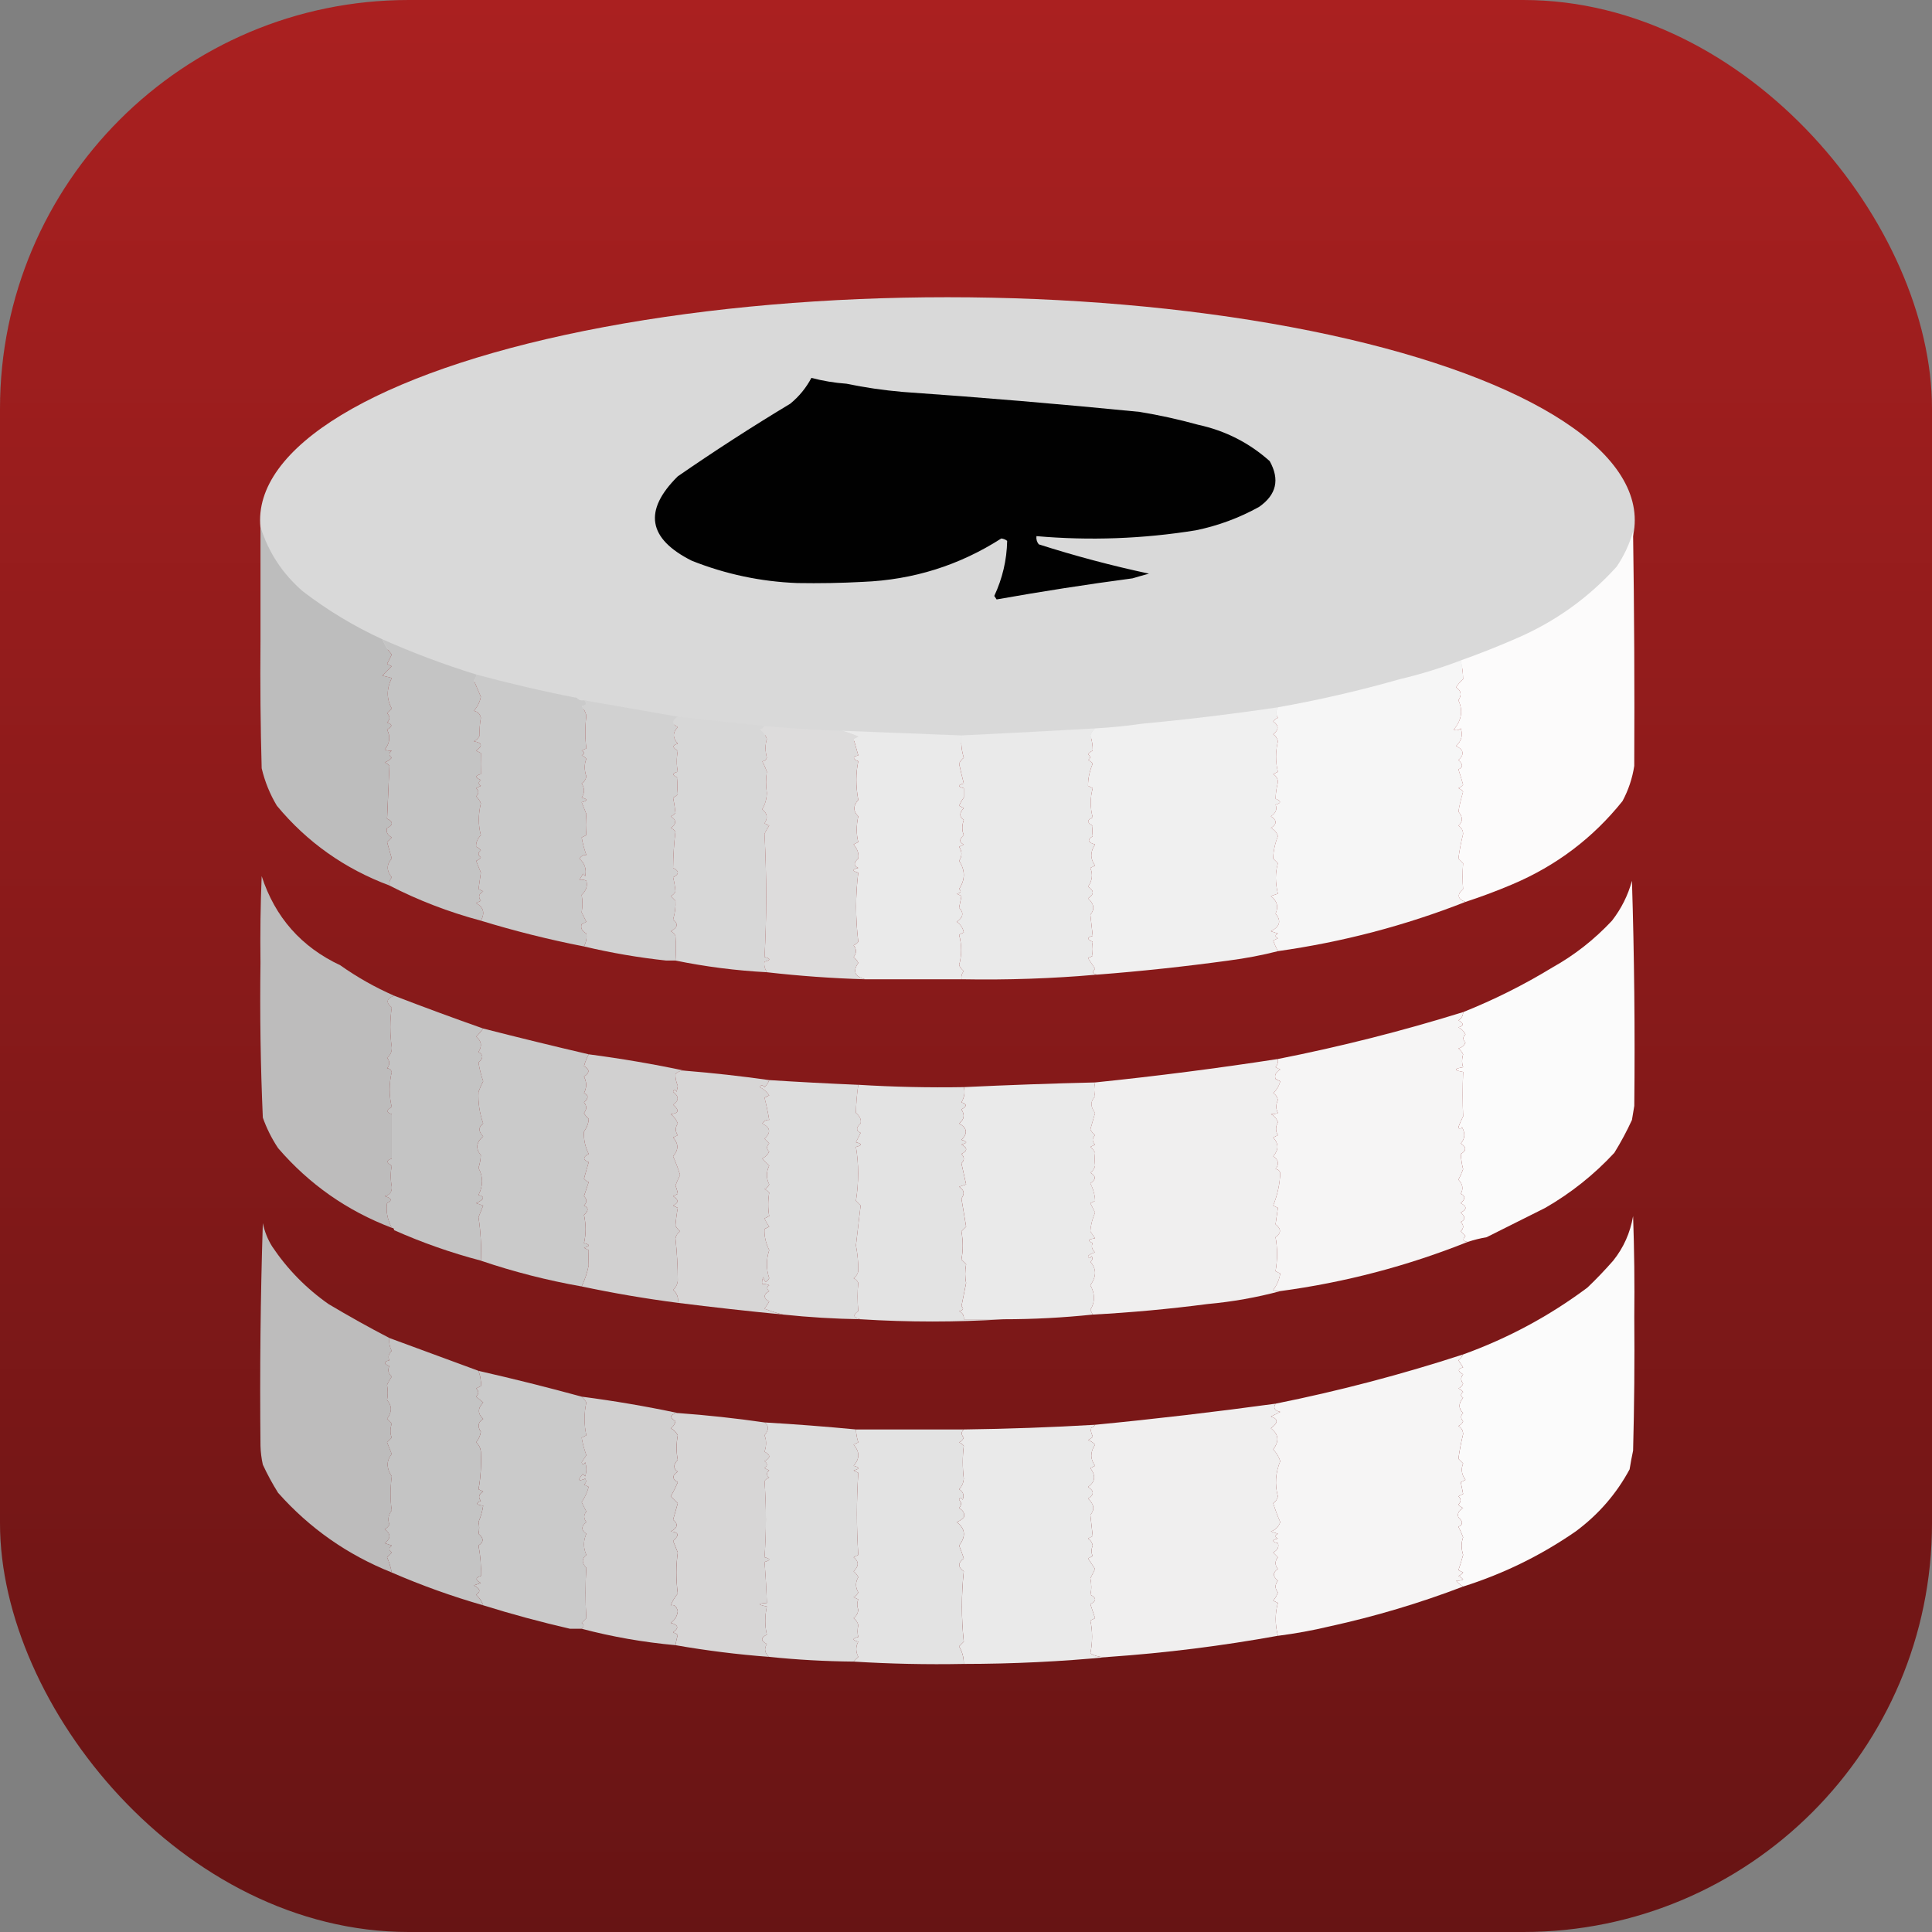 <svg width="52" height="52" viewBox="0 0 52 52" fill="none" xmlns="http://www.w3.org/2000/svg">
<rect x="0" y="0" width="52" height="52" fill="#808080" stroke="none"/>
<rect width="52" height="52" rx="11" fill="url(#paint0_linear_323_6382)"/>
<ellipse cx="25.5" cy="14" rx="18.5" ry="6" fill="#D9D9D9"/>
<path fill-rule="evenodd" clip-rule="evenodd" d="M22.785 10.328C23.277 10.431 23.782 10.504 24.3 10.549C26.427 10.697 28.551 10.876 30.672 11.086C31.196 11.172 31.721 11.287 32.25 11.433C32.981 11.592 33.622 11.918 34.174 12.411C34.45 12.906 34.356 13.316 33.89 13.642C33.356 13.939 32.788 14.149 32.187 14.273C30.764 14.503 29.334 14.555 27.896 14.43C27.886 14.514 27.907 14.587 27.959 14.651C28.934 14.963 29.923 15.226 30.925 15.44C30.769 15.482 30.622 15.524 30.483 15.566C29.259 15.728 28.039 15.918 26.824 16.134C26.802 16.103 26.782 16.071 26.761 16.04C26.982 15.566 27.098 15.072 27.108 14.557C27.062 14.521 27.009 14.5 26.95 14.493C25.821 15.217 24.58 15.606 23.227 15.661C22.639 15.693 22.05 15.703 21.46 15.693C20.478 15.655 19.532 15.455 18.621 15.093C17.438 14.5 17.311 13.743 18.242 12.821C19.23 12.138 20.24 11.486 21.271 10.865C21.508 10.67 21.697 10.439 21.839 10.171C22.144 10.252 22.459 10.304 22.785 10.328Z" fill="#010101"/>
<path fill-rule="evenodd" clip-rule="evenodd" d="M43.986 20.615C43.935 20.949 43.829 21.264 43.67 21.561C42.877 22.553 41.889 23.3 40.705 23.802C40.289 23.979 39.869 24.136 39.443 24.275C39.229 24.197 39.208 24.081 39.38 23.928C39.362 23.714 39.362 23.483 39.38 23.234C39.338 23.192 39.296 23.149 39.254 23.107C39.28 22.901 39.322 22.68 39.38 22.445C39.378 22.348 39.336 22.275 39.254 22.224C39.377 22.118 39.377 21.991 39.254 21.845C39.28 21.683 39.322 21.505 39.38 21.309C39.347 21.265 39.305 21.234 39.254 21.214C39.305 21.195 39.347 21.163 39.38 21.119C39.342 20.98 39.3 20.843 39.254 20.709C39.381 20.654 39.381 20.57 39.254 20.457C39.421 20.306 39.4 20.18 39.191 20.078C39.337 19.944 39.379 19.786 39.317 19.605C39.257 19.657 39.194 19.668 39.127 19.637C39.34 19.388 39.382 19.125 39.254 18.848C39.35 18.703 39.329 18.587 39.191 18.501C39.242 18.418 39.305 18.344 39.38 18.28C39.378 18.121 39.357 17.953 39.317 17.775C39.827 17.593 40.332 17.394 40.831 17.175C41.867 16.726 42.761 16.085 43.513 15.251C43.711 14.959 43.858 14.644 43.954 14.304C43.986 16.407 43.996 18.511 43.986 20.615Z" fill="#FCFBFB"/>
<path d="M25.94 20.394C25.88 20.201 25.859 20.001 25.877 19.794L22.659 19.668C22.806 19.708 22.954 19.76 23.101 19.826L22.975 19.889L23.101 20.331C22.944 20.37 22.944 20.423 23.101 20.489C23.032 20.811 23.032 21.159 23.101 21.53C22.96 21.686 22.96 21.833 23.101 21.972C23.046 22.219 23.046 22.45 23.101 22.666L22.975 22.729C23.081 22.852 23.123 22.978 23.101 23.108C22.974 23.221 22.974 23.305 23.101 23.36C22.933 23.402 22.933 23.444 23.101 23.486C23.024 24.089 23.024 24.709 23.101 25.348C23.068 25.392 23.026 25.423 22.975 25.442C23.059 25.548 23.059 25.653 22.975 25.758C23.029 25.802 23.071 25.854 23.101 25.916C22.944 26.142 23.008 26.289 23.29 26.358H25.877C25.866 26.274 25.887 26.201 25.94 26.137C25.886 26.093 25.844 26.041 25.814 25.979C25.889 25.708 25.889 25.434 25.814 25.159L25.94 25.095C25.915 24.973 25.852 24.879 25.751 24.811C25.927 24.69 25.948 24.564 25.814 24.433C25.837 24.328 25.858 24.223 25.877 24.117L25.751 24.054C25.865 24.034 25.886 23.992 25.814 23.928C25.982 23.675 25.982 23.423 25.814 23.171C25.898 23.044 25.898 22.918 25.814 22.792L25.94 22.729C25.813 22.674 25.813 22.59 25.94 22.477C25.888 22.357 25.888 22.22 25.94 22.066C25.816 21.985 25.816 21.88 25.94 21.751L25.814 21.688C25.848 21.609 25.89 21.535 25.94 21.467V21.214C25.772 21.172 25.772 21.13 25.94 21.088C25.895 20.912 25.853 20.733 25.814 20.552C25.844 20.49 25.886 20.437 25.94 20.394Z" fill="#EAEAEA"/>
<path fill-rule="evenodd" clip-rule="evenodd" d="M7.011 14.178C7.221 14.858 7.599 15.437 8.147 15.913C8.814 16.425 9.529 16.857 10.292 17.207C10.351 17.356 10.435 17.493 10.545 17.617C10.503 17.701 10.461 17.786 10.418 17.87C10.461 17.891 10.503 17.912 10.545 17.933C10.461 18.017 10.376 18.101 10.292 18.185C10.376 18.206 10.461 18.227 10.545 18.248C10.401 18.539 10.401 18.813 10.545 19.069C10.503 19.111 10.461 19.153 10.418 19.195C10.503 19.279 10.503 19.363 10.418 19.447C10.569 19.491 10.569 19.554 10.418 19.637C10.514 19.828 10.493 20.007 10.355 20.173C10.403 20.199 10.467 20.209 10.545 20.205C10.461 20.268 10.461 20.331 10.545 20.394C10.492 20.452 10.429 20.494 10.355 20.52C10.406 20.54 10.448 20.571 10.482 20.615C10.461 21.077 10.44 21.55 10.418 22.035C10.587 22.119 10.587 22.203 10.418 22.287C10.383 22.386 10.425 22.47 10.545 22.54C10.503 22.582 10.461 22.624 10.418 22.666C10.461 22.813 10.503 22.96 10.545 23.108C10.4 23.268 10.4 23.436 10.545 23.612C10.492 23.676 10.471 23.75 10.482 23.833C9.276 23.383 8.266 22.668 7.453 21.688C7.264 21.374 7.128 21.037 7.043 20.678C7.011 19.542 7.001 18.406 7.011 17.27C7.011 16.239 7.011 15.209 7.011 14.178Z" fill="#BDBDBD"/>
<path fill-rule="evenodd" clip-rule="evenodd" d="M10.293 17.207C11.115 17.573 11.956 17.888 12.816 18.154C12.822 18.217 12.801 18.269 12.753 18.312C12.816 18.459 12.88 18.606 12.943 18.753C12.914 18.899 12.851 19.026 12.753 19.132C12.859 19.154 12.922 19.217 12.943 19.321C12.914 19.474 12.903 19.632 12.911 19.795C12.88 19.868 12.827 19.921 12.753 19.952C12.979 19.99 13 20.074 12.816 20.205C12.858 20.226 12.9 20.247 12.943 20.268C12.939 20.48 12.939 20.669 12.943 20.836C12.785 20.875 12.785 20.928 12.943 20.994C12.871 21.052 12.871 21.105 12.943 21.151C12.9 21.172 12.858 21.194 12.816 21.215C12.893 21.285 12.893 21.358 12.816 21.435C12.874 21.488 12.916 21.551 12.943 21.625C12.87 21.925 12.87 22.209 12.943 22.477C12.847 22.582 12.805 22.688 12.816 22.792C12.867 22.812 12.909 22.843 12.943 22.887C12.858 22.95 12.858 23.013 12.943 23.076C12.909 23.12 12.867 23.151 12.816 23.171C12.858 23.276 12.9 23.381 12.943 23.486C12.921 23.634 12.9 23.781 12.88 23.928C12.921 23.949 12.964 23.97 13.006 23.991C12.886 24.059 12.865 24.143 12.943 24.244C12.9 24.265 12.858 24.286 12.816 24.307C13.015 24.417 13.057 24.575 12.943 24.78C12.084 24.55 11.263 24.235 10.482 23.834C10.471 23.75 10.492 23.676 10.545 23.613C10.4 23.436 10.4 23.268 10.545 23.108C10.503 22.96 10.461 22.813 10.419 22.666C10.461 22.624 10.503 22.582 10.545 22.54C10.425 22.47 10.383 22.386 10.419 22.287C10.587 22.203 10.587 22.119 10.419 22.035C10.44 21.55 10.461 21.077 10.482 20.615C10.449 20.571 10.407 20.54 10.356 20.52C10.43 20.494 10.493 20.452 10.545 20.394C10.461 20.331 10.461 20.268 10.545 20.205C10.467 20.21 10.404 20.199 10.356 20.173C10.493 20.007 10.514 19.828 10.419 19.637C10.569 19.554 10.569 19.491 10.419 19.448C10.503 19.363 10.503 19.279 10.419 19.195C10.461 19.153 10.503 19.111 10.545 19.069C10.401 18.813 10.401 18.539 10.545 18.248C10.461 18.227 10.377 18.206 10.293 18.185C10.377 18.101 10.461 18.017 10.545 17.933C10.503 17.912 10.461 17.891 10.419 17.87C10.461 17.786 10.503 17.702 10.545 17.617C10.436 17.493 10.351 17.356 10.293 17.207Z" fill="#C4C4C4"/>
<path fill-rule="evenodd" clip-rule="evenodd" d="M39.317 17.775C39.358 17.953 39.379 18.121 39.38 18.28C39.305 18.344 39.242 18.418 39.191 18.501C39.329 18.587 39.35 18.703 39.254 18.848C39.382 19.125 39.34 19.388 39.128 19.637C39.194 19.668 39.257 19.657 39.317 19.605C39.379 19.786 39.337 19.944 39.191 20.078C39.401 20.18 39.422 20.306 39.254 20.457C39.381 20.57 39.381 20.654 39.254 20.709C39.3 20.843 39.342 20.98 39.38 21.12C39.347 21.163 39.305 21.195 39.254 21.214C39.305 21.234 39.347 21.265 39.38 21.309C39.323 21.505 39.281 21.683 39.254 21.845C39.377 21.991 39.377 22.118 39.254 22.224C39.336 22.275 39.378 22.348 39.38 22.445C39.322 22.68 39.28 22.901 39.254 23.107C39.296 23.149 39.338 23.192 39.38 23.234C39.362 23.483 39.362 23.714 39.38 23.928C39.208 24.081 39.229 24.197 39.443 24.275C37.818 24.913 36.135 25.355 34.395 25.6C34.349 25.513 34.307 25.419 34.269 25.316C34.311 25.295 34.353 25.274 34.395 25.253C34.311 25.211 34.311 25.169 34.395 25.127C34.332 25.106 34.269 25.085 34.206 25.064C34.451 24.942 34.493 24.784 34.332 24.59C34.417 24.405 34.375 24.247 34.206 24.117C34.269 24.096 34.332 24.075 34.395 24.054C34.322 23.758 34.322 23.485 34.395 23.234C34.353 23.192 34.311 23.149 34.269 23.107C34.271 22.915 34.313 22.715 34.395 22.508C34.366 22.405 34.303 22.331 34.206 22.287C34.374 22.182 34.374 22.077 34.206 21.971C34.339 21.887 34.381 21.782 34.332 21.656C34.489 21.616 34.489 21.564 34.332 21.498C34.336 21.353 34.357 21.206 34.395 21.056C34.394 20.96 34.351 20.886 34.269 20.836C34.311 20.815 34.353 20.794 34.395 20.773C34.328 20.507 34.328 20.233 34.395 19.952C34.379 19.872 34.337 19.809 34.269 19.763C34.425 19.641 34.425 19.526 34.269 19.416C34.302 19.372 34.344 19.34 34.395 19.321C34.338 19.232 34.338 19.137 34.395 19.037C35.501 18.841 36.594 18.589 37.676 18.28C38.234 18.148 38.781 17.98 39.317 17.775Z" fill="#F6F6F6"/>
<path fill-rule="evenodd" clip-rule="evenodd" d="M12.816 18.154C13.713 18.396 14.617 18.607 15.53 18.785C15.574 18.842 15.637 18.863 15.719 18.848C15.811 18.932 15.79 18.984 15.656 19.006C15.715 19.081 15.757 19.165 15.782 19.258C15.745 19.569 15.745 19.863 15.782 20.142C15.74 20.163 15.698 20.184 15.656 20.205C15.74 20.247 15.74 20.289 15.656 20.331C15.707 20.35 15.749 20.382 15.782 20.426C15.724 20.567 15.724 20.725 15.782 20.899C15.766 20.983 15.724 21.046 15.656 21.088C15.74 21.215 15.74 21.341 15.656 21.467C15.824 21.509 15.824 21.551 15.656 21.593C15.698 21.698 15.74 21.803 15.782 21.909C15.764 22.104 15.764 22.294 15.782 22.477C15.74 22.498 15.698 22.519 15.656 22.54C15.678 22.682 15.721 22.839 15.782 23.013C15.717 23 15.654 23.032 15.593 23.108C15.739 23.237 15.792 23.394 15.751 23.581C15.729 23.56 15.708 23.539 15.687 23.518C15.664 23.576 15.632 23.628 15.593 23.676C15.671 23.671 15.734 23.681 15.782 23.707C15.82 23.845 15.778 23.971 15.656 24.086C15.681 24.237 15.681 24.395 15.656 24.559C15.698 24.643 15.74 24.727 15.782 24.812C15.74 24.833 15.698 24.854 15.656 24.875C15.62 24.974 15.663 25.058 15.782 25.127C15.801 25.235 15.78 25.351 15.719 25.474C14.781 25.291 13.856 25.059 12.943 24.78C13.058 24.575 13.015 24.417 12.816 24.307C12.859 24.286 12.901 24.265 12.943 24.244C12.865 24.143 12.886 24.059 13.006 23.991C12.964 23.97 12.922 23.949 12.88 23.928C12.901 23.781 12.922 23.634 12.943 23.486C12.901 23.381 12.859 23.276 12.816 23.171C12.867 23.151 12.91 23.12 12.943 23.076C12.859 23.013 12.859 22.95 12.943 22.887C12.91 22.843 12.867 22.812 12.816 22.792C12.805 22.687 12.848 22.582 12.943 22.477C12.87 22.209 12.87 21.925 12.943 21.625C12.916 21.551 12.874 21.488 12.816 21.435C12.893 21.358 12.893 21.285 12.816 21.215C12.859 21.194 12.901 21.172 12.943 21.151C12.871 21.105 12.871 21.052 12.943 20.994C12.786 20.928 12.786 20.875 12.943 20.836C12.939 20.669 12.939 20.48 12.943 20.268C12.901 20.247 12.859 20.226 12.816 20.205C13.001 20.074 12.979 19.99 12.753 19.952C12.827 19.921 12.88 19.868 12.911 19.795C12.903 19.632 12.914 19.474 12.943 19.321C12.922 19.217 12.859 19.154 12.753 19.132C12.851 19.025 12.914 18.899 12.943 18.753C12.88 18.606 12.816 18.459 12.753 18.312C12.801 18.269 12.822 18.217 12.816 18.154Z" fill="#CACACA"/>
<path fill-rule="evenodd" clip-rule="evenodd" d="M15.719 18.848C16.561 18.995 17.402 19.142 18.243 19.29C18.086 19.387 18.086 19.481 18.243 19.574C18.102 19.712 18.102 19.86 18.243 20.015C18.092 20.059 18.092 20.122 18.243 20.205C18.207 20.401 18.207 20.59 18.243 20.773C18.086 20.812 18.086 20.865 18.243 20.93C18.227 21.072 18.227 21.219 18.243 21.372C18.21 21.416 18.168 21.447 18.117 21.467C18.144 21.603 18.165 21.74 18.18 21.877C18.147 21.921 18.105 21.952 18.054 21.972C18.212 22.069 18.212 22.175 18.054 22.287C18.105 22.307 18.147 22.338 18.18 22.382C18.141 22.709 18.12 23.035 18.117 23.36C18.285 23.444 18.285 23.528 18.117 23.613C18.149 23.741 18.17 23.868 18.18 23.991C18.154 24.051 18.112 24.093 18.054 24.117C18.096 24.159 18.138 24.201 18.18 24.244C18.19 24.405 18.169 24.574 18.117 24.748C18.262 24.864 18.241 24.969 18.054 25.064C18.112 25.088 18.154 25.131 18.18 25.19C18.195 25.41 18.195 25.631 18.18 25.853C18.096 25.853 18.012 25.853 17.927 25.853C17.181 25.773 16.445 25.646 15.719 25.474C15.78 25.351 15.801 25.235 15.782 25.127C15.663 25.058 15.62 24.973 15.656 24.875C15.698 24.854 15.74 24.832 15.782 24.811C15.74 24.727 15.698 24.643 15.656 24.559C15.681 24.395 15.681 24.237 15.656 24.086C15.778 23.971 15.82 23.845 15.782 23.707C15.734 23.681 15.671 23.671 15.593 23.676C15.632 23.628 15.664 23.576 15.687 23.518C15.708 23.539 15.729 23.56 15.751 23.581C15.792 23.394 15.739 23.236 15.593 23.108C15.654 23.032 15.717 23 15.782 23.013C15.72 22.839 15.678 22.681 15.656 22.54C15.698 22.519 15.74 22.498 15.782 22.477C15.764 22.294 15.764 22.104 15.782 21.909C15.74 21.803 15.698 21.698 15.656 21.593C15.824 21.551 15.824 21.509 15.656 21.467C15.74 21.341 15.74 21.214 15.656 21.088C15.724 21.046 15.766 20.983 15.782 20.899C15.724 20.725 15.724 20.567 15.782 20.426C15.749 20.382 15.707 20.35 15.656 20.331C15.74 20.289 15.74 20.247 15.656 20.205C15.698 20.184 15.74 20.163 15.782 20.142C15.745 19.863 15.745 19.568 15.782 19.258C15.757 19.165 15.715 19.081 15.656 19.006C15.79 18.984 15.811 18.931 15.719 18.848Z" fill="#D1D1D1"/>
<path fill-rule="evenodd" clip-rule="evenodd" d="M34.396 19.037C34.338 19.137 34.338 19.232 34.396 19.321C34.345 19.341 34.303 19.372 34.269 19.416C34.425 19.526 34.425 19.642 34.269 19.763C34.337 19.81 34.379 19.873 34.396 19.952C34.329 20.233 34.329 20.507 34.396 20.773C34.353 20.794 34.312 20.815 34.269 20.836C34.352 20.887 34.394 20.96 34.396 21.057C34.357 21.206 34.336 21.353 34.333 21.498C34.49 21.564 34.49 21.617 34.333 21.656C34.381 21.782 34.339 21.888 34.206 21.972C34.375 22.077 34.375 22.182 34.206 22.287C34.303 22.331 34.366 22.405 34.396 22.508C34.313 22.715 34.271 22.915 34.269 23.108C34.312 23.15 34.353 23.192 34.396 23.234C34.322 23.485 34.322 23.758 34.396 24.054C34.333 24.075 34.269 24.096 34.206 24.117C34.375 24.248 34.417 24.406 34.333 24.591C34.493 24.784 34.451 24.942 34.206 25.064C34.269 25.085 34.333 25.106 34.396 25.127C34.312 25.169 34.312 25.211 34.396 25.253C34.353 25.274 34.312 25.296 34.269 25.317C34.307 25.419 34.349 25.514 34.396 25.601C33.967 25.71 33.525 25.794 33.071 25.853C31.896 26.014 30.718 26.141 29.537 26.232C29.408 26.218 29.387 26.166 29.474 26.074C29.406 25.973 29.343 25.878 29.285 25.79C29.327 25.769 29.369 25.748 29.411 25.727C29.386 25.609 29.386 25.483 29.411 25.348C29.254 25.282 29.254 25.23 29.411 25.19C29.39 25.001 29.369 24.812 29.348 24.622C29.47 24.475 29.449 24.328 29.285 24.181C29.453 24.075 29.453 23.97 29.285 23.865C29.399 23.704 29.42 23.535 29.348 23.36C29.39 23.339 29.432 23.318 29.474 23.297C29.341 23.115 29.341 22.926 29.474 22.729C29.278 22.675 29.257 22.602 29.411 22.508C29.399 22.409 29.399 22.314 29.411 22.224C29.251 22.141 29.251 22.068 29.411 22.003C29.34 21.736 29.34 21.473 29.411 21.215C29.369 21.194 29.327 21.172 29.285 21.151C29.283 20.961 29.325 20.761 29.411 20.552C29.378 20.508 29.336 20.477 29.285 20.457C29.357 20.41 29.357 20.358 29.285 20.299C29.318 20.256 29.36 20.224 29.411 20.205C29.414 20.072 29.393 19.936 29.348 19.795C29.376 19.716 29.418 19.653 29.474 19.605C29.898 19.582 30.318 19.54 30.736 19.479C31.96 19.365 33.18 19.218 34.396 19.037Z" fill="#F0F0F0"/>
<path fill-rule="evenodd" clip-rule="evenodd" d="M18.243 19.29C19.021 19.374 19.799 19.458 20.578 19.542C20.551 19.588 20.509 19.619 20.451 19.637C20.542 19.699 20.605 19.784 20.641 19.889C20.593 20.044 20.593 20.212 20.641 20.394C20.616 20.458 20.574 20.489 20.515 20.489C20.565 20.58 20.607 20.674 20.641 20.773C20.61 20.952 20.61 21.141 20.641 21.341C20.636 21.506 20.593 21.654 20.515 21.782C20.653 21.888 20.674 22.014 20.578 22.161C20.62 22.182 20.662 22.203 20.704 22.224C20.654 22.293 20.612 22.366 20.578 22.445C20.637 23.596 20.637 24.701 20.578 25.758C20.746 25.8 20.746 25.842 20.578 25.884C20.56 25.972 20.581 26.067 20.641 26.168C19.804 26.123 18.984 26.018 18.18 25.853C18.195 25.631 18.195 25.41 18.18 25.19C18.154 25.131 18.112 25.089 18.054 25.064C18.241 24.969 18.262 24.864 18.117 24.748C18.169 24.574 18.19 24.405 18.18 24.244C18.138 24.202 18.096 24.16 18.054 24.117C18.112 24.093 18.154 24.051 18.18 23.991C18.17 23.868 18.149 23.742 18.117 23.613C18.285 23.529 18.285 23.444 18.117 23.36C18.12 23.035 18.141 22.709 18.18 22.382C18.147 22.338 18.105 22.307 18.054 22.287C18.212 22.175 18.212 22.07 18.054 21.972C18.105 21.952 18.147 21.921 18.18 21.877C18.166 21.74 18.145 21.603 18.117 21.467C18.168 21.448 18.21 21.416 18.243 21.372C18.227 21.22 18.227 21.072 18.243 20.931C18.086 20.865 18.086 20.812 18.243 20.773C18.207 20.59 18.207 20.401 18.243 20.205C18.092 20.122 18.092 20.059 18.243 20.015C18.102 19.86 18.102 19.712 18.243 19.574C18.086 19.482 18.086 19.387 18.243 19.29Z" fill="#D7D7D7"/>
<path fill-rule="evenodd" clip-rule="evenodd" d="M20.577 19.542C21.27 19.604 21.964 19.646 22.66 19.668C22.807 19.708 22.954 19.76 23.101 19.826C23.059 19.847 23.017 19.868 22.975 19.889C23.017 20.037 23.059 20.184 23.101 20.331C22.944 20.371 22.944 20.423 23.101 20.489C23.032 20.812 23.032 21.159 23.101 21.53C22.96 21.686 22.96 21.833 23.101 21.972C23.046 22.219 23.046 22.451 23.101 22.666C23.059 22.687 23.017 22.708 22.975 22.729C23.081 22.852 23.123 22.978 23.101 23.108C22.974 23.221 22.974 23.305 23.101 23.36C22.933 23.402 22.933 23.444 23.101 23.486C23.024 24.089 23.024 24.709 23.101 25.348C23.068 25.392 23.026 25.423 22.975 25.443C23.059 25.548 23.059 25.653 22.975 25.758C23.029 25.802 23.071 25.854 23.101 25.916C22.945 26.142 23.008 26.289 23.291 26.358C22.395 26.331 21.512 26.268 20.64 26.168C20.58 26.067 20.559 25.972 20.577 25.884C20.746 25.842 20.746 25.8 20.577 25.758C20.637 24.701 20.637 23.596 20.577 22.445C20.611 22.366 20.654 22.293 20.704 22.224C20.662 22.203 20.619 22.182 20.577 22.161C20.674 22.014 20.653 21.888 20.514 21.782C20.593 21.654 20.635 21.506 20.64 21.341C20.61 21.141 20.61 20.952 20.64 20.773C20.607 20.674 20.565 20.58 20.514 20.489C20.574 20.489 20.616 20.458 20.64 20.394C20.593 20.212 20.593 20.044 20.64 19.889C20.605 19.784 20.542 19.699 20.451 19.637C20.509 19.619 20.551 19.588 20.577 19.542Z" fill="#DDDCDC"/>
<path fill-rule="evenodd" clip-rule="evenodd" d="M29.474 19.605C29.418 19.653 29.376 19.716 29.348 19.794C29.393 19.935 29.414 20.072 29.411 20.204C29.36 20.224 29.318 20.256 29.285 20.299C29.357 20.358 29.357 20.41 29.285 20.457C29.336 20.476 29.378 20.508 29.411 20.552C29.325 20.761 29.283 20.96 29.285 21.151C29.327 21.172 29.369 21.193 29.411 21.214C29.341 21.473 29.341 21.736 29.411 22.003C29.252 22.067 29.252 22.141 29.411 22.224C29.399 22.314 29.399 22.409 29.411 22.508C29.257 22.602 29.278 22.675 29.474 22.729C29.341 22.925 29.341 23.115 29.474 23.297C29.432 23.318 29.39 23.339 29.348 23.36C29.42 23.535 29.399 23.703 29.285 23.865C29.453 23.97 29.453 24.075 29.285 24.18C29.449 24.328 29.47 24.475 29.348 24.622C29.369 24.811 29.39 25.001 29.411 25.19C29.254 25.229 29.254 25.282 29.411 25.348C29.387 25.483 29.387 25.609 29.411 25.726C29.369 25.747 29.327 25.768 29.285 25.789C29.343 25.878 29.407 25.973 29.474 26.073C29.387 26.166 29.408 26.218 29.537 26.231C28.33 26.338 27.11 26.38 25.878 26.357C25.867 26.274 25.888 26.2 25.941 26.137C25.887 26.093 25.845 26.041 25.815 25.979C25.889 25.707 25.889 25.434 25.815 25.158C25.857 25.137 25.899 25.116 25.941 25.095C25.916 24.973 25.852 24.879 25.752 24.811C25.927 24.69 25.948 24.564 25.815 24.433C25.837 24.328 25.858 24.223 25.878 24.117C25.836 24.096 25.794 24.075 25.752 24.054C25.865 24.034 25.886 23.992 25.815 23.928C25.983 23.675 25.983 23.423 25.815 23.171C25.899 23.044 25.899 22.918 25.815 22.792C25.857 22.771 25.899 22.75 25.941 22.729C25.814 22.674 25.814 22.589 25.941 22.476C25.889 22.357 25.889 22.22 25.941 22.066C25.816 21.985 25.816 21.88 25.941 21.751C25.899 21.73 25.857 21.709 25.815 21.688C25.849 21.609 25.891 21.535 25.941 21.467C25.941 21.383 25.941 21.298 25.941 21.214C25.773 21.172 25.773 21.13 25.941 21.088C25.896 20.912 25.854 20.733 25.815 20.552C25.845 20.49 25.887 20.437 25.941 20.394C25.881 20.201 25.86 20.001 25.878 19.794C27.077 19.737 28.276 19.674 29.474 19.605Z" fill="#EAEAEA"/>
<path fill-rule="evenodd" clip-rule="evenodd" d="M43.924 23.707C43.987 25.716 44.008 27.735 43.987 29.765C43.966 29.892 43.945 30.018 43.924 30.144C43.788 30.441 43.63 30.736 43.45 31.028C42.903 31.618 42.282 32.112 41.589 32.511C41.057 32.776 40.532 33.039 40.012 33.3C39.84 33.329 39.672 33.371 39.507 33.426C39.378 33.413 39.356 33.36 39.444 33.268C39.402 33.226 39.36 33.184 39.318 33.142C39.402 33.058 39.402 32.973 39.318 32.889C39.445 32.834 39.445 32.75 39.318 32.637C39.486 32.553 39.486 32.469 39.318 32.385C39.445 32.271 39.445 32.187 39.318 32.132C39.392 31.996 39.371 31.87 39.255 31.753C39.303 31.663 39.344 31.568 39.381 31.469C39.347 31.338 39.326 31.201 39.318 31.059C39.474 30.971 39.474 30.876 39.318 30.775C39.432 30.651 39.443 30.503 39.349 30.334C39.308 30.409 39.276 30.409 39.255 30.334C39.291 30.235 39.333 30.14 39.381 30.049C39.365 29.675 39.365 29.275 39.381 28.851C39.128 28.808 39.128 28.766 39.381 28.724C39.344 28.622 39.344 28.506 39.381 28.377C39.351 28.316 39.309 28.263 39.255 28.219C39.343 28.196 39.407 28.144 39.444 28.062C39.367 27.985 39.367 27.911 39.444 27.841C39.402 27.757 39.339 27.694 39.255 27.651C39.405 27.608 39.405 27.545 39.255 27.462C39.338 27.411 39.38 27.337 39.381 27.241C40.213 26.909 41.012 26.509 41.778 26.042C42.376 25.709 42.912 25.288 43.387 24.78C43.638 24.456 43.817 24.099 43.924 23.707Z" fill="#FBFBFB"/>
<path fill-rule="evenodd" clip-rule="evenodd" d="M9.156 25.979C9.612 26.301 10.095 26.575 10.608 26.799C10.401 26.877 10.38 26.982 10.545 27.115C10.493 27.461 10.493 27.819 10.545 28.188C10.552 28.306 10.509 28.401 10.418 28.472C10.497 28.564 10.497 28.658 10.418 28.756C10.478 28.755 10.52 28.786 10.545 28.85C10.469 29.172 10.469 29.488 10.545 29.797C10.394 29.879 10.394 29.942 10.545 29.986C10.544 30.366 10.544 30.765 10.545 31.185C10.394 31.229 10.394 31.292 10.545 31.375C10.509 31.554 10.509 31.743 10.545 31.942C10.554 32.081 10.491 32.165 10.355 32.195C10.542 32.248 10.563 32.311 10.418 32.384C10.385 32.598 10.427 32.819 10.545 33.047C9.341 32.589 8.32 31.873 7.484 30.901C7.311 30.64 7.175 30.366 7.074 30.081C7.013 28.695 6.992 27.306 7.011 25.916C7.001 25.137 7.011 24.359 7.043 23.581C7.403 24.688 8.108 25.487 9.156 25.979Z" fill="#BDBCBC"/>
<path fill-rule="evenodd" clip-rule="evenodd" d="M10.607 26.799C11.408 27.108 12.207 27.402 13.005 27.683C12.95 27.758 12.887 27.831 12.816 27.903C12.961 28.017 12.982 28.153 12.879 28.314C13.014 28.388 13.014 28.483 12.879 28.598C12.902 28.751 12.944 28.92 13.005 29.102C12.957 29.193 12.915 29.288 12.879 29.387C12.864 29.668 12.906 29.952 13.005 30.238C12.873 30.338 12.873 30.453 13.005 30.585C12.817 30.745 12.796 30.914 12.942 31.09C12.938 31.203 12.916 31.318 12.879 31.437C13.007 31.669 13.007 31.911 12.879 32.163C13.058 32.207 13.037 32.281 12.816 32.384C12.879 32.405 12.942 32.426 13.005 32.447C12.963 32.552 12.921 32.657 12.879 32.763C12.938 33.142 12.959 33.531 12.942 33.93C12.14 33.719 11.362 33.446 10.607 33.11C10.607 33.068 10.586 33.047 10.544 33.047C10.427 32.819 10.385 32.598 10.418 32.384C10.563 32.311 10.542 32.248 10.355 32.195C10.49 32.164 10.553 32.08 10.544 31.942C10.509 31.743 10.509 31.554 10.544 31.374C10.393 31.292 10.393 31.229 10.544 31.185C10.544 30.765 10.544 30.365 10.544 29.986C10.393 29.942 10.393 29.879 10.544 29.797C10.469 29.488 10.469 29.172 10.544 28.85C10.52 28.786 10.477 28.755 10.418 28.755C10.497 28.658 10.497 28.563 10.418 28.471C10.509 28.4 10.551 28.306 10.544 28.187C10.493 27.818 10.493 27.461 10.544 27.115C10.379 26.982 10.4 26.877 10.607 26.799Z" fill="#C4C4C4"/>
<path fill-rule="evenodd" clip-rule="evenodd" d="M39.38 27.241C39.379 27.337 39.337 27.41 39.254 27.462C39.405 27.544 39.405 27.607 39.254 27.651C39.338 27.693 39.401 27.756 39.443 27.84C39.367 27.91 39.367 27.984 39.443 28.061C39.406 28.143 39.343 28.196 39.254 28.219C39.308 28.262 39.35 28.315 39.38 28.377C39.343 28.506 39.343 28.622 39.38 28.724C39.128 28.766 39.128 28.808 39.38 28.85C39.365 29.275 39.365 29.674 39.38 30.049C39.332 30.14 39.29 30.235 39.254 30.333C39.276 30.408 39.307 30.408 39.349 30.333C39.442 30.503 39.432 30.65 39.317 30.775C39.473 30.875 39.473 30.97 39.317 31.059C39.325 31.201 39.346 31.338 39.38 31.469C39.344 31.567 39.302 31.662 39.254 31.753C39.371 31.869 39.392 31.995 39.317 32.132C39.444 32.187 39.444 32.271 39.317 32.384C39.485 32.468 39.485 32.552 39.317 32.636C39.444 32.749 39.444 32.834 39.317 32.889C39.401 32.973 39.401 33.057 39.317 33.141C39.359 33.183 39.401 33.225 39.443 33.267C39.356 33.36 39.377 33.412 39.506 33.425C37.883 34.074 36.201 34.516 34.458 34.75C34.392 34.76 34.329 34.749 34.269 34.719C34.368 34.59 34.431 34.443 34.458 34.277C34.416 34.256 34.374 34.235 34.332 34.214C34.386 33.903 34.386 33.598 34.332 33.299C34.488 33.189 34.488 33.073 34.332 32.952C34.353 32.805 34.374 32.657 34.395 32.51C34.353 32.489 34.311 32.468 34.269 32.447C34.386 32.154 34.449 31.859 34.458 31.564C34.434 31.5 34.392 31.468 34.332 31.469C34.434 31.328 34.413 31.212 34.269 31.122C34.42 30.949 34.42 30.781 34.269 30.617C34.311 30.596 34.353 30.575 34.395 30.554C34.329 30.443 34.329 30.327 34.395 30.207C34.363 30.107 34.3 30.033 34.206 29.986C34.284 29.991 34.347 29.98 34.395 29.954C34.338 29.843 34.338 29.728 34.395 29.607C34.379 29.523 34.337 29.46 34.269 29.418C34.364 29.334 34.427 29.228 34.458 29.102C34.416 29.081 34.374 29.06 34.332 29.039C34.297 28.94 34.339 28.856 34.458 28.787C34.416 28.766 34.374 28.745 34.332 28.724C34.385 28.66 34.406 28.586 34.395 28.503C36.078 28.171 37.74 27.751 39.38 27.241Z" fill="#F6F5F5"/>
<path fill-rule="evenodd" clip-rule="evenodd" d="M13.005 27.683C13.956 27.926 14.903 28.158 15.845 28.377C15.794 28.472 15.752 28.577 15.718 28.693C15.875 28.781 15.875 28.875 15.718 28.977C15.795 29.127 15.795 29.274 15.718 29.419C15.845 29.474 15.845 29.558 15.718 29.671C15.797 29.763 15.797 29.858 15.718 29.955C15.748 30.017 15.79 30.069 15.845 30.113C15.843 30.221 15.801 30.337 15.718 30.46C15.706 30.661 15.748 30.861 15.845 31.059C15.685 31.142 15.685 31.216 15.845 31.28C15.803 31.427 15.761 31.575 15.718 31.722C15.752 31.766 15.794 31.797 15.845 31.817C15.803 31.943 15.761 32.069 15.718 32.195C15.803 32.279 15.803 32.364 15.718 32.448C15.845 32.503 15.845 32.587 15.718 32.7C15.776 32.962 15.776 33.214 15.718 33.457C15.887 33.499 15.887 33.541 15.718 33.584C15.761 33.605 15.803 33.626 15.845 33.647C15.837 33.786 15.837 33.923 15.845 34.057C15.805 34.256 15.742 34.445 15.655 34.625C14.732 34.462 13.827 34.231 12.942 33.931C12.96 33.532 12.938 33.143 12.879 32.763C12.921 32.658 12.963 32.553 13.005 32.448C12.942 32.427 12.879 32.406 12.816 32.385C13.037 32.281 13.059 32.208 12.879 32.164C13.007 31.912 13.007 31.67 12.879 31.438C12.917 31.319 12.938 31.203 12.942 31.091C12.796 30.914 12.817 30.746 13.005 30.586C12.873 30.454 12.873 30.338 13.005 30.239C12.906 29.953 12.864 29.669 12.879 29.387C12.915 29.289 12.957 29.194 13.005 29.103C12.944 28.92 12.902 28.752 12.879 28.598C13.014 28.483 13.014 28.389 12.879 28.314C12.982 28.154 12.961 28.017 12.816 27.904C12.888 27.832 12.951 27.758 13.005 27.683Z" fill="#CACACA"/>
<path fill-rule="evenodd" clip-rule="evenodd" d="M15.845 28.377C16.722 28.492 17.584 28.639 18.432 28.819C18.331 28.807 18.247 28.839 18.18 28.914C18.174 29.006 18.196 29.111 18.243 29.229C18.232 29.282 18.222 29.334 18.211 29.387C18.17 29.311 18.138 29.311 18.117 29.387C18.279 29.509 18.279 29.625 18.117 29.734C18.293 29.884 18.271 29.968 18.053 29.986C18.142 30.053 18.205 30.138 18.243 30.239C18.17 30.348 18.17 30.453 18.243 30.554C18.201 30.575 18.159 30.596 18.117 30.617C18.267 30.782 18.267 30.95 18.117 31.122C18.19 31.288 18.253 31.456 18.306 31.627C18.258 31.718 18.216 31.813 18.18 31.911C18.211 31.988 18.232 32.062 18.243 32.132C18.201 32.153 18.159 32.174 18.117 32.195C18.272 32.291 18.272 32.375 18.117 32.448C18.159 32.469 18.201 32.49 18.243 32.511C18.214 32.665 18.193 32.823 18.18 32.984C18.21 33.046 18.252 33.098 18.306 33.142C18.238 33.188 18.196 33.252 18.18 33.331C18.222 33.718 18.243 34.096 18.243 34.467C18.232 34.572 18.19 34.656 18.117 34.719C18.223 34.808 18.265 34.923 18.243 35.066C17.372 34.953 16.51 34.806 15.656 34.625C15.742 34.445 15.806 34.256 15.845 34.057C15.837 33.923 15.837 33.786 15.845 33.647C15.803 33.626 15.761 33.605 15.719 33.584C15.887 33.541 15.887 33.499 15.719 33.457C15.776 33.214 15.776 32.962 15.719 32.7C15.846 32.587 15.846 32.503 15.719 32.448C15.803 32.364 15.803 32.279 15.719 32.195C15.761 32.069 15.803 31.943 15.845 31.817C15.794 31.797 15.752 31.765 15.719 31.722C15.761 31.575 15.803 31.427 15.845 31.28C15.685 31.216 15.685 31.142 15.845 31.059C15.748 30.861 15.706 30.661 15.719 30.46C15.802 30.337 15.844 30.221 15.845 30.113C15.791 30.069 15.749 30.017 15.719 29.955C15.797 29.858 15.797 29.763 15.719 29.671C15.846 29.558 15.846 29.474 15.719 29.419C15.796 29.274 15.796 29.127 15.719 28.977C15.876 28.875 15.876 28.781 15.719 28.693C15.752 28.577 15.794 28.472 15.845 28.377Z" fill="#D1D0D0"/>
<path fill-rule="evenodd" clip-rule="evenodd" d="M34.395 28.503C34.406 28.587 34.385 28.66 34.332 28.724C34.374 28.745 34.416 28.766 34.459 28.787C34.339 28.857 34.297 28.941 34.332 29.04C34.374 29.061 34.416 29.082 34.459 29.103C34.427 29.229 34.364 29.334 34.269 29.418C34.337 29.461 34.379 29.524 34.395 29.608C34.338 29.728 34.338 29.844 34.395 29.955C34.347 29.981 34.284 29.991 34.206 29.986C34.3 30.033 34.363 30.107 34.395 30.207C34.329 30.328 34.329 30.443 34.395 30.554C34.353 30.575 34.311 30.596 34.269 30.617C34.42 30.781 34.42 30.95 34.269 31.122C34.414 31.212 34.435 31.328 34.332 31.469C34.392 31.468 34.434 31.5 34.459 31.564C34.449 31.86 34.386 32.154 34.269 32.447C34.311 32.468 34.353 32.489 34.395 32.511C34.374 32.658 34.353 32.805 34.332 32.952C34.489 33.074 34.489 33.189 34.332 33.299C34.386 33.599 34.386 33.904 34.332 34.214C34.374 34.235 34.416 34.256 34.459 34.277C34.432 34.443 34.368 34.591 34.269 34.719C34.329 34.75 34.392 34.76 34.459 34.751C33.825 34.921 33.173 35.037 32.503 35.098C31.475 35.232 30.444 35.327 29.411 35.382C29.392 35.341 29.371 35.299 29.348 35.256C29.476 35.045 29.476 34.824 29.348 34.593C29.514 34.356 29.514 34.146 29.348 33.962C29.408 33.917 29.418 33.864 29.379 33.804C29.338 33.88 29.306 33.88 29.285 33.804C29.34 33.757 29.403 33.725 29.474 33.709C29.387 33.626 29.366 33.542 29.411 33.457C29.261 33.396 29.282 33.353 29.474 33.331C29.432 33.268 29.39 33.205 29.348 33.142C29.356 32.981 29.398 32.813 29.474 32.637C29.432 32.553 29.39 32.468 29.348 32.384C29.39 32.363 29.432 32.342 29.474 32.321C29.471 32.171 29.429 32.013 29.348 31.848C29.504 31.747 29.504 31.652 29.348 31.564C29.416 31.517 29.458 31.454 29.474 31.375C29.46 31.255 29.46 31.14 29.474 31.027C29.444 30.966 29.402 30.913 29.348 30.87C29.39 30.849 29.432 30.828 29.474 30.807C29.39 30.722 29.39 30.638 29.474 30.554C29.42 30.511 29.378 30.458 29.348 30.396C29.39 30.249 29.432 30.102 29.474 29.955C29.345 29.785 29.345 29.638 29.474 29.513C29.444 29.393 29.444 29.267 29.474 29.134C31.12 28.965 32.76 28.755 34.395 28.503Z" fill="#F0EFEF"/>
<path fill-rule="evenodd" clip-rule="evenodd" d="M18.432 28.818C19.193 28.88 19.95 28.964 20.704 29.071C20.678 29.143 20.636 29.206 20.578 29.26C20.521 29.197 20.479 29.197 20.451 29.26C20.556 29.312 20.64 29.386 20.704 29.481C20.662 29.502 20.62 29.523 20.578 29.544C20.628 29.74 20.67 29.94 20.704 30.144C20.639 30.131 20.576 30.162 20.515 30.238C20.737 30.345 20.758 30.482 20.578 30.648C20.62 30.691 20.662 30.733 20.704 30.775C20.627 30.852 20.627 30.925 20.704 30.995C20.662 31.08 20.599 31.143 20.515 31.185C20.578 31.248 20.641 31.311 20.704 31.374C20.621 31.543 20.621 31.712 20.704 31.879C20.678 31.939 20.636 31.981 20.578 32.005C20.629 32.025 20.671 32.056 20.704 32.1C20.668 32.319 20.668 32.53 20.704 32.731C20.662 32.752 20.62 32.773 20.578 32.794C20.612 32.873 20.654 32.947 20.704 33.015C20.662 33.036 20.62 33.057 20.578 33.078C20.567 33.266 20.609 33.455 20.704 33.646C20.621 33.901 20.621 34.153 20.704 34.403C20.627 34.536 20.575 34.525 20.546 34.372C20.516 34.432 20.505 34.495 20.515 34.561C20.581 34.552 20.644 34.562 20.704 34.593C20.632 34.639 20.632 34.692 20.704 34.75C20.543 34.841 20.543 34.936 20.704 35.034C20.662 35.097 20.62 35.161 20.578 35.224C20.746 35.291 20.914 35.343 21.082 35.382C20.132 35.29 19.185 35.185 18.243 35.066C18.266 34.923 18.224 34.807 18.117 34.719C18.19 34.655 18.232 34.571 18.243 34.466C18.243 34.096 18.222 33.717 18.18 33.331C18.196 33.251 18.238 33.188 18.306 33.141C18.252 33.098 18.21 33.045 18.18 32.983C18.193 32.822 18.214 32.664 18.243 32.51C18.201 32.489 18.159 32.468 18.117 32.447C18.272 32.374 18.272 32.29 18.117 32.195C18.159 32.173 18.201 32.153 18.243 32.132C18.233 32.061 18.212 31.987 18.18 31.911C18.216 31.812 18.258 31.718 18.306 31.627C18.253 31.456 18.19 31.288 18.117 31.122C18.268 30.949 18.268 30.781 18.117 30.617C18.159 30.596 18.201 30.575 18.243 30.554C18.171 30.453 18.171 30.347 18.243 30.238C18.205 30.137 18.142 30.053 18.054 29.986C18.272 29.967 18.293 29.883 18.117 29.733C18.279 29.624 18.279 29.509 18.117 29.386C18.139 29.311 18.17 29.311 18.212 29.386C18.222 29.334 18.233 29.281 18.243 29.229C18.196 29.111 18.175 29.006 18.18 28.913C18.247 28.838 18.331 28.806 18.432 28.818Z" fill="#D7D6D6"/>
<path fill-rule="evenodd" clip-rule="evenodd" d="M20.704 29.071C21.502 29.122 22.302 29.164 23.101 29.198C23.063 29.458 23.042 29.711 23.038 29.955C23.146 30.043 23.188 30.137 23.164 30.239C23.037 30.352 23.037 30.436 23.164 30.491C23.122 30.575 23.08 30.66 23.038 30.744C23.206 30.786 23.206 30.828 23.038 30.87C23.116 31.336 23.116 31.82 23.038 32.321C23.08 32.363 23.122 32.405 23.164 32.447C23.122 32.805 23.08 33.163 23.038 33.52C23.082 33.752 23.104 33.984 23.101 34.215C23.085 34.294 23.043 34.357 22.975 34.404C23.034 34.428 23.076 34.47 23.101 34.53C23.076 34.769 23.076 35.021 23.101 35.287C22.946 35.397 22.967 35.47 23.164 35.508C22.468 35.496 21.774 35.455 21.082 35.382C20.914 35.344 20.746 35.291 20.577 35.224C20.619 35.161 20.662 35.098 20.704 35.035C20.543 34.936 20.543 34.842 20.704 34.751C20.632 34.693 20.632 34.64 20.704 34.593C20.644 34.563 20.581 34.552 20.514 34.562C20.505 34.495 20.515 34.432 20.546 34.372C20.574 34.526 20.627 34.536 20.704 34.404C20.621 34.154 20.621 33.901 20.704 33.647C20.609 33.456 20.567 33.267 20.577 33.079C20.619 33.058 20.662 33.036 20.704 33.016C20.654 32.947 20.611 32.873 20.577 32.795C20.619 32.774 20.662 32.752 20.704 32.731C20.668 32.53 20.668 32.32 20.704 32.1C20.67 32.057 20.628 32.025 20.577 32.006C20.636 31.981 20.678 31.939 20.704 31.88C20.621 31.712 20.621 31.544 20.704 31.375C20.64 31.312 20.577 31.248 20.514 31.185C20.598 31.143 20.662 31.08 20.704 30.996C20.627 30.926 20.627 30.852 20.704 30.775C20.662 30.733 20.619 30.691 20.577 30.649C20.758 30.482 20.737 30.345 20.514 30.239C20.576 30.163 20.639 30.131 20.704 30.144C20.67 29.941 20.628 29.741 20.577 29.545C20.619 29.524 20.662 29.503 20.704 29.482C20.64 29.386 20.556 29.313 20.451 29.261C20.479 29.197 20.521 29.197 20.577 29.261C20.636 29.206 20.678 29.143 20.704 29.071Z" fill="#DDDDDD"/>
<path fill-rule="evenodd" clip-rule="evenodd" d="M29.475 29.134C29.445 29.267 29.445 29.393 29.475 29.513C29.346 29.638 29.346 29.785 29.475 29.954C29.433 30.102 29.39 30.249 29.348 30.396C29.378 30.458 29.421 30.511 29.475 30.554C29.39 30.638 29.39 30.722 29.475 30.806C29.433 30.827 29.39 30.849 29.348 30.869C29.402 30.913 29.445 30.965 29.475 31.027C29.461 31.139 29.461 31.255 29.475 31.374C29.458 31.454 29.416 31.517 29.348 31.564C29.504 31.652 29.504 31.747 29.348 31.848C29.43 32.013 29.472 32.171 29.475 32.321C29.433 32.342 29.39 32.363 29.348 32.384C29.39 32.468 29.433 32.552 29.475 32.636C29.399 32.812 29.357 32.981 29.348 33.141C29.39 33.204 29.433 33.267 29.475 33.331C29.282 33.353 29.261 33.395 29.412 33.457C29.366 33.542 29.387 33.626 29.475 33.709C29.404 33.725 29.341 33.757 29.285 33.804C29.307 33.879 29.339 33.879 29.38 33.804C29.419 33.864 29.408 33.916 29.348 33.962C29.515 34.146 29.515 34.356 29.348 34.593C29.477 34.824 29.477 35.045 29.348 35.255C29.371 35.298 29.392 35.341 29.412 35.382C28.616 35.465 27.817 35.508 27.014 35.508C26.656 35.508 26.299 35.508 25.941 35.508C25.95 35.405 25.908 35.332 25.815 35.287C25.929 35.267 25.95 35.225 25.878 35.161C25.92 34.95 25.962 34.74 26.004 34.53C25.972 34.378 25.972 34.209 26.004 34.025C25.962 33.983 25.92 33.941 25.878 33.899C25.924 33.656 25.924 33.404 25.878 33.141C25.92 33.099 25.962 33.057 26.004 33.015C25.962 32.763 25.92 32.51 25.878 32.258C25.972 32.13 25.951 32.025 25.815 31.942C25.878 31.921 25.941 31.9 26.004 31.879C25.962 31.69 25.92 31.5 25.878 31.311C25.962 31.227 25.962 31.143 25.878 31.059C26.046 30.975 26.046 30.89 25.878 30.806C26.046 30.764 26.046 30.722 25.878 30.68C26.054 30.506 26.033 30.358 25.815 30.238C25.954 30.133 25.975 30.007 25.878 29.86C26.029 29.777 26.029 29.714 25.878 29.67C25.959 29.53 25.98 29.393 25.941 29.26C27.118 29.204 28.296 29.162 29.475 29.134Z" fill="#EAEAEA"/>
<path fill-rule="evenodd" clip-rule="evenodd" d="M23.101 29.197C24.046 29.255 24.992 29.276 25.94 29.26C25.979 29.393 25.958 29.53 25.877 29.671C26.028 29.714 26.028 29.777 25.877 29.86C25.974 30.007 25.953 30.133 25.814 30.238C26.032 30.359 26.053 30.506 25.877 30.68C26.045 30.722 26.045 30.764 25.877 30.806C26.045 30.891 26.045 30.975 25.877 31.059C25.961 31.143 25.961 31.227 25.877 31.311C25.919 31.501 25.961 31.69 26.003 31.879C25.94 31.9 25.877 31.921 25.814 31.942C25.95 32.025 25.971 32.13 25.877 32.258C25.919 32.51 25.961 32.763 26.003 33.015C25.961 33.057 25.919 33.099 25.877 33.141C25.923 33.404 25.923 33.656 25.877 33.899C25.919 33.941 25.961 33.983 26.003 34.025C25.971 34.209 25.971 34.378 26.003 34.53C25.961 34.74 25.919 34.95 25.877 35.161C25.949 35.225 25.928 35.267 25.814 35.287C25.907 35.332 25.949 35.406 25.94 35.508C26.298 35.508 26.655 35.508 27.013 35.508C25.739 35.589 24.456 35.589 23.164 35.508C22.967 35.47 22.946 35.396 23.101 35.287C23.075 35.021 23.075 34.769 23.101 34.53C23.075 34.47 23.033 34.428 22.975 34.404C23.042 34.357 23.084 34.294 23.101 34.214C23.103 33.983 23.082 33.752 23.038 33.52C23.08 33.163 23.122 32.805 23.164 32.447C23.122 32.405 23.08 32.363 23.038 32.321C23.116 31.82 23.116 31.336 23.038 30.87C23.206 30.828 23.206 30.785 23.038 30.743C23.08 30.659 23.122 30.575 23.164 30.491C23.037 30.436 23.037 30.352 23.164 30.238C23.187 30.137 23.145 30.042 23.038 29.954C23.041 29.711 23.062 29.458 23.101 29.197Z" fill="#E3E3E3"/>
<path fill-rule="evenodd" clip-rule="evenodd" d="M43.987 35.445C43.997 36.644 43.987 37.843 43.955 39.042C43.919 39.211 43.888 39.379 43.861 39.547C43.506 40.207 43.022 40.765 42.409 41.219C41.475 41.865 40.466 42.359 39.381 42.702C39.31 42.663 39.246 42.611 39.191 42.544C39.27 42.549 39.333 42.539 39.381 42.513C39.348 42.469 39.306 42.438 39.255 42.418C39.306 42.399 39.348 42.367 39.381 42.324C39.339 42.303 39.297 42.282 39.255 42.261C39.301 42.126 39.343 41.989 39.381 41.85C39.328 41.676 39.328 41.519 39.381 41.377C39.344 41.279 39.303 41.184 39.255 41.093C39.382 41.038 39.382 40.954 39.255 40.841C39.219 40.742 39.261 40.658 39.381 40.588C39.33 40.569 39.288 40.537 39.255 40.494C39.331 40.417 39.331 40.343 39.255 40.273C39.297 40.252 39.339 40.231 39.381 40.21C39.36 40.104 39.339 39.999 39.318 39.894C39.36 39.873 39.402 39.852 39.444 39.831C39.339 39.689 39.318 39.542 39.381 39.389C39.339 39.347 39.297 39.305 39.255 39.263C39.281 39.057 39.323 38.836 39.381 38.6C39.379 38.504 39.337 38.43 39.255 38.38C39.313 38.355 39.355 38.313 39.381 38.253C39.31 38.175 39.31 38.102 39.381 38.032C39.252 37.91 39.252 37.773 39.381 37.622C39.309 37.575 39.309 37.523 39.381 37.465C39.348 37.421 39.306 37.389 39.255 37.37C39.313 37.345 39.355 37.303 39.381 37.244C39.313 37.154 39.313 37.07 39.381 36.991C39.23 36.908 39.23 36.845 39.381 36.802C39.339 36.739 39.297 36.676 39.255 36.612C39.31 36.568 39.352 36.515 39.381 36.455C40.584 36.021 41.699 35.422 42.725 34.656C42.969 34.423 43.2 34.181 43.419 33.931C43.699 33.581 43.878 33.181 43.955 32.731C43.987 33.636 43.997 34.54 43.987 35.445Z" fill="#FBFBFB"/>
<path fill-rule="evenodd" clip-rule="evenodd" d="M7.074 32.921C7.122 33.15 7.207 33.361 7.327 33.552C7.734 34.159 8.239 34.675 8.841 35.098C9.382 35.421 9.928 35.726 10.482 36.013C10.466 36.137 10.488 36.253 10.545 36.36C10.458 36.444 10.437 36.528 10.482 36.612C10.324 36.652 10.324 36.705 10.482 36.77C10.428 36.869 10.449 36.963 10.545 37.054C10.495 37.123 10.453 37.196 10.418 37.275C10.442 37.42 10.442 37.557 10.418 37.685C10.555 37.835 10.555 38.004 10.418 38.19C10.461 38.232 10.503 38.274 10.545 38.316C10.498 38.457 10.498 38.584 10.545 38.695C10.503 38.737 10.461 38.779 10.418 38.821C10.461 38.926 10.503 39.032 10.545 39.137C10.397 39.313 10.397 39.513 10.545 39.736C10.502 40.069 10.502 40.374 10.545 40.651C10.453 40.776 10.431 40.902 10.482 41.03C10.456 41.09 10.414 41.132 10.355 41.156C10.524 41.282 10.524 41.408 10.355 41.535C10.418 41.556 10.482 41.577 10.545 41.598C10.461 41.661 10.461 41.724 10.545 41.787C10.503 41.829 10.461 41.871 10.418 41.913C10.475 42.045 10.517 42.182 10.545 42.324C9.353 41.849 8.333 41.134 7.484 40.178C7.329 39.93 7.192 39.677 7.074 39.421C7.037 39.255 7.016 39.087 7.011 38.916C6.99 36.907 7.011 34.908 7.074 32.921Z" fill="#BDBCBC"/>
<path fill-rule="evenodd" clip-rule="evenodd" d="M10.481 36.013C11.285 36.31 12.084 36.605 12.879 36.896C12.931 37.039 12.952 37.176 12.942 37.307C12.9 37.328 12.858 37.349 12.816 37.37C12.892 37.44 12.892 37.514 12.816 37.591C12.879 37.643 12.942 37.696 13.005 37.748C12.854 37.906 12.854 38.053 13.005 38.19C12.867 38.276 12.845 38.392 12.942 38.537C12.926 38.644 12.883 38.738 12.816 38.821C12.889 38.885 12.931 38.969 12.942 39.074C12.958 39.439 12.937 39.776 12.879 40.083C12.921 40.104 12.963 40.125 13.005 40.146C12.886 40.215 12.864 40.299 12.942 40.399C12.792 40.46 12.813 40.502 13.005 40.525C12.987 40.659 12.945 40.806 12.879 40.967C12.903 41.063 12.903 41.168 12.879 41.282C13.023 41.399 13.023 41.504 12.879 41.598C12.933 41.879 12.954 42.152 12.942 42.418C12.791 42.462 12.791 42.525 12.942 42.608C12.879 42.629 12.816 42.65 12.753 42.671C12.926 42.756 12.947 42.84 12.816 42.923C12.903 43.003 12.966 43.098 13.005 43.207C12.165 42.966 11.345 42.671 10.544 42.324C10.517 42.182 10.475 42.045 10.418 41.913C10.46 41.871 10.502 41.829 10.544 41.787C10.46 41.724 10.46 41.661 10.544 41.598C10.481 41.577 10.418 41.556 10.355 41.535C10.523 41.409 10.523 41.282 10.355 41.156C10.414 41.132 10.456 41.09 10.481 41.03C10.431 40.902 10.452 40.776 10.544 40.651C10.501 40.374 10.501 40.069 10.544 39.736C10.397 39.513 10.397 39.313 10.544 39.137C10.502 39.032 10.46 38.926 10.418 38.821C10.46 38.779 10.502 38.737 10.544 38.695C10.498 38.584 10.498 38.457 10.544 38.316C10.502 38.274 10.46 38.232 10.418 38.19C10.554 38.004 10.554 37.835 10.418 37.685C10.441 37.557 10.441 37.42 10.418 37.275C10.452 37.196 10.494 37.123 10.544 37.054C10.449 36.963 10.428 36.869 10.481 36.77C10.324 36.705 10.324 36.652 10.481 36.612C10.436 36.528 10.457 36.444 10.544 36.36C10.487 36.253 10.466 36.137 10.481 36.013Z" fill="#C4C4C4"/>
<path fill-rule="evenodd" clip-rule="evenodd" d="M39.38 36.455C39.351 36.515 39.309 36.568 39.254 36.613C39.296 36.676 39.338 36.739 39.38 36.802C39.229 36.846 39.229 36.909 39.38 36.991C39.312 37.07 39.312 37.154 39.38 37.244C39.355 37.303 39.312 37.345 39.254 37.37C39.305 37.389 39.347 37.421 39.38 37.465C39.308 37.523 39.308 37.575 39.38 37.622C39.251 37.773 39.251 37.91 39.38 38.032C39.31 38.102 39.31 38.175 39.38 38.253C39.355 38.313 39.312 38.355 39.254 38.38C39.336 38.43 39.378 38.504 39.38 38.6C39.322 38.836 39.28 39.057 39.254 39.263C39.296 39.305 39.338 39.347 39.38 39.389C39.318 39.542 39.339 39.689 39.443 39.831C39.401 39.852 39.359 39.873 39.317 39.894C39.338 39.999 39.359 40.105 39.38 40.21C39.338 40.231 39.296 40.252 39.254 40.273C39.33 40.343 39.33 40.417 39.254 40.494C39.287 40.537 39.329 40.569 39.38 40.588C39.261 40.658 39.218 40.742 39.254 40.841C39.381 40.954 39.381 41.038 39.254 41.093C39.302 41.184 39.344 41.279 39.38 41.377C39.327 41.519 39.327 41.677 39.38 41.85C39.343 41.989 39.301 42.126 39.254 42.261C39.296 42.282 39.338 42.303 39.38 42.324C39.347 42.367 39.305 42.399 39.254 42.418C39.305 42.438 39.347 42.469 39.38 42.513C39.332 42.539 39.269 42.55 39.191 42.545C39.246 42.611 39.309 42.663 39.38 42.702C38.213 43.148 37.014 43.506 35.783 43.775C35.326 43.884 34.863 43.968 34.395 44.028C34.316 43.719 34.316 43.424 34.395 43.144C34.353 43.123 34.311 43.102 34.269 43.081C34.325 43.015 34.367 42.941 34.395 42.86C34.311 42.755 34.311 42.65 34.395 42.545C34.253 42.429 34.253 42.324 34.395 42.229C34.311 42.124 34.311 42.019 34.395 41.914C34.353 41.871 34.311 41.829 34.269 41.787C34.389 41.718 34.431 41.634 34.395 41.535C34.227 41.493 34.227 41.451 34.395 41.409C34.311 41.367 34.311 41.325 34.395 41.282C34.332 41.261 34.269 41.24 34.206 41.219C34.332 41.177 34.416 41.093 34.458 40.967C34.385 40.798 34.322 40.63 34.269 40.462C34.337 40.416 34.379 40.352 34.395 40.273C34.308 39.959 34.329 39.644 34.458 39.326C34.419 39.207 34.356 39.102 34.269 39.011C34.437 38.789 34.416 38.6 34.206 38.443C34.409 38.294 34.409 38.188 34.206 38.127C34.29 38.085 34.374 38.043 34.458 38.001C34.304 37.967 34.263 37.894 34.332 37.78C36.041 37.437 37.724 36.995 39.38 36.455Z" fill="#F6F5F5"/>
<path fill-rule="evenodd" clip-rule="evenodd" d="M12.88 36.897C13.811 37.108 14.736 37.34 15.656 37.591C15.705 37.632 15.747 37.685 15.782 37.748C15.718 38.042 15.718 38.336 15.782 38.632C15.74 38.653 15.698 38.674 15.656 38.695C15.678 38.837 15.721 38.995 15.782 39.168C15.74 39.231 15.698 39.294 15.656 39.358C15.678 39.433 15.709 39.433 15.751 39.358C15.793 39.484 15.793 39.61 15.751 39.736C15.729 39.715 15.708 39.694 15.687 39.673C15.539 39.839 15.56 39.881 15.751 39.799C15.79 39.859 15.779 39.912 15.719 39.957C15.761 39.978 15.803 39.999 15.845 40.02C15.806 40.168 15.742 40.305 15.656 40.431C15.698 40.515 15.74 40.599 15.782 40.683C15.707 40.776 15.707 40.87 15.782 40.967C15.64 41.083 15.64 41.188 15.782 41.282C15.698 41.472 15.698 41.661 15.782 41.85C15.654 41.952 15.654 42.068 15.782 42.197C15.753 42.641 15.753 43.093 15.782 43.554C15.74 43.596 15.698 43.638 15.656 43.681C15.725 43.729 15.725 43.782 15.656 43.838C15.551 43.838 15.446 43.838 15.34 43.838C14.554 43.657 13.775 43.447 13.006 43.207C12.967 43.098 12.904 43.003 12.816 42.923C12.948 42.84 12.927 42.756 12.753 42.671C12.816 42.65 12.88 42.629 12.943 42.608C12.792 42.525 12.792 42.462 12.943 42.418C12.954 42.152 12.933 41.879 12.88 41.598C13.024 41.504 13.024 41.399 12.88 41.282C12.904 41.168 12.904 41.063 12.88 40.967C12.945 40.807 12.987 40.659 13.006 40.525C12.814 40.502 12.793 40.46 12.943 40.399C12.865 40.299 12.886 40.215 13.006 40.147C12.964 40.126 12.922 40.104 12.88 40.083C12.938 39.776 12.959 39.439 12.943 39.074C12.932 38.969 12.89 38.885 12.816 38.821C12.884 38.738 12.926 38.644 12.943 38.537C12.846 38.392 12.867 38.277 13.006 38.19C12.854 38.053 12.854 37.906 13.006 37.748C12.943 37.696 12.88 37.643 12.816 37.591C12.893 37.514 12.893 37.44 12.816 37.37C12.859 37.349 12.901 37.328 12.943 37.307C12.953 37.176 12.932 37.039 12.88 36.897Z" fill="#CACACA"/>
<path fill-rule="evenodd" clip-rule="evenodd" d="M15.655 37.591C16.531 37.705 17.393 37.852 18.242 38.032C18.031 38.071 18.01 38.145 18.179 38.253C18.163 38.333 18.121 38.396 18.053 38.443C18.137 38.485 18.2 38.548 18.242 38.632C18.199 38.861 18.199 39.082 18.242 39.294C18.117 39.423 18.117 39.529 18.242 39.61C18.086 39.711 18.086 39.806 18.242 39.894C18.19 40.021 18.127 40.147 18.053 40.273C18.116 40.336 18.179 40.399 18.242 40.462C18.2 40.609 18.158 40.757 18.116 40.904C18.262 41.019 18.241 41.124 18.053 41.219C18.271 41.238 18.292 41.322 18.116 41.472C18.158 41.577 18.2 41.682 18.242 41.787C18.192 42.141 18.192 42.509 18.242 42.892C18.163 42.986 18.1 43.092 18.053 43.207C18.145 43.18 18.208 43.232 18.242 43.365C18.225 43.501 18.162 43.606 18.053 43.68C18.259 43.735 18.28 43.819 18.116 43.933C18.158 43.954 18.2 43.975 18.242 43.996C18.216 44.095 18.195 44.189 18.179 44.28C17.318 44.202 16.477 44.055 15.655 43.838C15.724 43.782 15.724 43.729 15.655 43.68C15.697 43.638 15.739 43.596 15.781 43.554C15.752 43.093 15.752 42.64 15.781 42.197C15.653 42.068 15.653 41.952 15.781 41.85C15.697 41.661 15.697 41.472 15.781 41.282C15.639 41.188 15.639 41.083 15.781 40.967C15.706 40.87 15.706 40.775 15.781 40.683C15.739 40.599 15.697 40.514 15.655 40.43C15.742 40.305 15.805 40.168 15.844 40.02C15.802 39.999 15.76 39.978 15.718 39.957C15.778 39.912 15.789 39.859 15.75 39.799C15.559 39.881 15.538 39.839 15.687 39.673C15.708 39.694 15.729 39.715 15.75 39.736C15.792 39.61 15.792 39.484 15.75 39.358C15.709 39.433 15.677 39.433 15.655 39.358C15.697 39.294 15.739 39.231 15.781 39.168C15.72 38.995 15.678 38.837 15.655 38.695C15.697 38.674 15.739 38.653 15.781 38.632C15.717 38.336 15.717 38.042 15.781 37.748C15.746 37.684 15.704 37.632 15.655 37.591Z" fill="#D1D0D0"/>
<path fill-rule="evenodd" clip-rule="evenodd" d="M34.332 37.78C34.263 37.893 34.305 37.967 34.459 38.001C34.374 38.043 34.29 38.085 34.206 38.127C34.409 38.188 34.409 38.293 34.206 38.442C34.416 38.599 34.437 38.789 34.269 39.01C34.356 39.101 34.419 39.206 34.459 39.326C34.329 39.643 34.308 39.959 34.395 40.273C34.379 40.352 34.337 40.415 34.269 40.462C34.322 40.629 34.385 40.798 34.459 40.967C34.416 41.093 34.332 41.177 34.206 41.219C34.269 41.24 34.332 41.261 34.395 41.282C34.311 41.324 34.311 41.366 34.395 41.408C34.227 41.45 34.227 41.492 34.395 41.535C34.431 41.633 34.389 41.718 34.269 41.787C34.311 41.829 34.353 41.871 34.395 41.913C34.311 42.019 34.311 42.124 34.395 42.229C34.253 42.323 34.253 42.429 34.395 42.544C34.311 42.65 34.311 42.755 34.395 42.86C34.367 42.941 34.325 43.015 34.269 43.081C34.311 43.102 34.353 43.123 34.395 43.144C34.316 43.424 34.316 43.718 34.395 44.027C32.893 44.299 31.379 44.489 29.852 44.595C29.67 44.619 29.502 44.587 29.348 44.501C29.409 44.194 29.409 43.9 29.348 43.617C29.39 43.596 29.432 43.575 29.474 43.554C29.432 43.428 29.39 43.302 29.348 43.175C29.516 43.091 29.516 43.007 29.348 42.923C29.381 42.785 29.381 42.638 29.348 42.481C29.39 42.397 29.432 42.313 29.474 42.229C29.406 42.128 29.343 42.034 29.285 41.945C29.327 41.924 29.369 41.903 29.411 41.882C29.369 41.798 29.369 41.703 29.411 41.598C29.395 41.514 29.353 41.451 29.285 41.408C29.327 41.387 29.369 41.366 29.411 41.345C29.39 41.156 29.369 40.967 29.348 40.777C29.47 40.63 29.449 40.483 29.285 40.336C29.453 40.23 29.453 40.125 29.285 40.02C29.479 39.888 29.5 39.72 29.348 39.515C29.39 39.494 29.432 39.473 29.474 39.452C29.341 39.27 29.341 39.081 29.474 38.884C29.422 38.826 29.359 38.784 29.285 38.758C29.336 38.739 29.378 38.707 29.411 38.663C29.379 38.587 29.358 38.513 29.348 38.442C29.406 38.425 29.448 38.393 29.474 38.348C31.089 38.192 32.708 38.002 34.332 37.78Z" fill="#F0EFEF"/>
<path fill-rule="evenodd" clip-rule="evenodd" d="M18.243 38.032C19.027 38.089 19.805 38.173 20.578 38.285C20.699 38.372 20.699 38.488 20.578 38.632C20.633 38.763 20.633 38.91 20.578 39.074C20.746 39.158 20.746 39.242 20.578 39.326C20.662 39.389 20.662 39.452 20.578 39.515C20.62 39.536 20.662 39.557 20.704 39.578C20.62 39.641 20.62 39.705 20.704 39.768C20.653 39.787 20.611 39.819 20.578 39.862C20.627 40.556 20.627 41.239 20.578 41.913C20.746 41.955 20.746 41.997 20.578 42.039C20.608 42.407 20.629 42.775 20.641 43.144C20.392 43.156 20.392 43.188 20.641 43.239C20.584 43.505 20.584 43.758 20.641 43.996C20.472 44.08 20.472 44.164 20.641 44.248C20.561 44.379 20.582 44.495 20.704 44.595C19.849 44.531 19.007 44.425 18.18 44.28C18.196 44.189 18.217 44.094 18.243 43.996C18.201 43.975 18.159 43.954 18.117 43.933C18.281 43.819 18.26 43.735 18.054 43.68C18.163 43.606 18.226 43.501 18.243 43.365C18.209 43.232 18.146 43.179 18.054 43.207C18.101 43.091 18.164 42.986 18.243 42.891C18.193 42.509 18.193 42.141 18.243 41.787C18.201 41.682 18.159 41.577 18.117 41.471C18.293 41.322 18.272 41.238 18.054 41.219C18.241 41.124 18.262 41.019 18.117 40.904C18.159 40.756 18.201 40.609 18.243 40.462C18.18 40.399 18.117 40.336 18.054 40.273C18.128 40.147 18.191 40.02 18.243 39.894C18.087 39.805 18.087 39.711 18.243 39.61C18.118 39.529 18.118 39.423 18.243 39.294C18.2 39.082 18.2 38.861 18.243 38.632C18.201 38.548 18.138 38.484 18.054 38.442C18.122 38.396 18.164 38.333 18.18 38.253C18.011 38.144 18.032 38.071 18.243 38.032Z" fill="#D7D6D6"/>
<path fill-rule="evenodd" clip-rule="evenodd" d="M20.577 38.285C21.402 38.333 22.222 38.396 23.038 38.474C23.044 38.594 23.065 38.71 23.101 38.821C23.059 38.842 23.017 38.863 22.975 38.884C23.143 39.074 23.143 39.263 22.975 39.452C23.143 39.494 23.143 39.536 22.975 39.578C23.017 39.599 23.059 39.62 23.101 39.642C23.052 40.381 23.052 41.117 23.101 41.85C23.059 41.871 23.017 41.892 22.975 41.913C23.122 42.027 23.122 42.153 22.975 42.292C23.029 42.335 23.071 42.388 23.101 42.45C23.021 42.585 23.021 42.722 23.101 42.86C23.075 42.919 23.033 42.962 22.975 42.986C23.017 43.007 23.059 43.028 23.101 43.049C23.065 43.131 23.065 43.226 23.101 43.333C23.088 43.428 23.046 43.501 22.975 43.554C23.042 43.601 23.084 43.664 23.101 43.743C23.075 43.857 23.075 43.962 23.101 44.059C22.933 44.101 22.933 44.143 23.101 44.185C23.029 44.317 23.029 44.454 23.101 44.595C23.054 44.638 23.012 44.681 22.975 44.722C22.215 44.715 21.458 44.673 20.703 44.595C20.582 44.495 20.561 44.379 20.64 44.248C20.472 44.164 20.472 44.08 20.64 43.996C20.584 43.758 20.584 43.505 20.64 43.239C20.391 43.188 20.391 43.156 20.64 43.144C20.628 42.775 20.607 42.407 20.577 42.039C20.745 41.997 20.745 41.955 20.577 41.913C20.626 41.239 20.626 40.556 20.577 39.862C20.61 39.819 20.652 39.787 20.703 39.768C20.619 39.705 20.619 39.642 20.703 39.578C20.661 39.557 20.619 39.536 20.577 39.515C20.661 39.452 20.661 39.389 20.577 39.326C20.745 39.242 20.745 39.158 20.577 39.074C20.632 38.91 20.632 38.763 20.577 38.632C20.698 38.488 20.698 38.372 20.577 38.285Z" fill="#DDDDDD"/>
<path fill-rule="evenodd" clip-rule="evenodd" d="M29.474 38.348C29.448 38.394 29.406 38.425 29.348 38.443C29.358 38.513 29.379 38.587 29.411 38.663C29.378 38.707 29.336 38.739 29.285 38.758C29.359 38.785 29.422 38.827 29.474 38.884C29.341 39.081 29.341 39.27 29.474 39.452C29.432 39.473 29.39 39.494 29.348 39.515C29.5 39.72 29.479 39.888 29.285 40.02C29.453 40.125 29.453 40.231 29.285 40.336C29.449 40.483 29.47 40.631 29.348 40.778C29.369 40.967 29.39 41.156 29.411 41.346C29.369 41.367 29.327 41.388 29.285 41.409C29.353 41.451 29.395 41.514 29.411 41.598C29.369 41.703 29.369 41.798 29.411 41.882C29.369 41.903 29.327 41.924 29.285 41.945C29.343 42.034 29.407 42.128 29.474 42.229C29.432 42.313 29.39 42.397 29.348 42.481C29.381 42.638 29.381 42.785 29.348 42.923C29.516 43.007 29.516 43.091 29.348 43.176C29.39 43.302 29.432 43.428 29.474 43.554C29.432 43.575 29.39 43.596 29.348 43.617C29.409 43.9 29.409 44.194 29.348 44.501C29.502 44.588 29.67 44.619 29.853 44.596C28.561 44.721 27.258 44.784 25.941 44.785C25.943 44.614 25.901 44.457 25.815 44.312C25.857 44.269 25.899 44.227 25.941 44.185C25.874 43.558 25.874 42.927 25.941 42.292C25.78 42.18 25.78 42.064 25.941 41.945C25.903 41.826 25.861 41.711 25.815 41.598C26.005 41.354 25.984 41.143 25.752 40.967C25.825 40.94 25.889 40.898 25.941 40.841C25.973 40.741 25.931 40.657 25.815 40.588C25.885 40.51 25.885 40.437 25.815 40.367C25.836 40.292 25.868 40.292 25.909 40.367C25.959 40.245 25.927 40.151 25.815 40.083C25.889 40.009 25.931 39.914 25.941 39.799C25.904 39.499 25.904 39.205 25.941 38.916C25.908 38.872 25.866 38.841 25.815 38.821C25.873 38.797 25.915 38.755 25.941 38.695C25.868 38.615 25.868 38.542 25.941 38.474C27.12 38.459 28.297 38.417 29.474 38.348Z" fill="#EAEAEA"/>
<path fill-rule="evenodd" clip-rule="evenodd" d="M23.038 38.474C24.005 38.474 24.973 38.474 25.94 38.474C25.867 38.542 25.867 38.615 25.94 38.695C25.915 38.755 25.873 38.797 25.814 38.821C25.865 38.841 25.907 38.872 25.94 38.916C25.904 39.205 25.904 39.499 25.94 39.799C25.931 39.914 25.889 40.009 25.814 40.083C25.927 40.151 25.958 40.245 25.909 40.367C25.867 40.292 25.836 40.292 25.814 40.367C25.884 40.437 25.884 40.51 25.814 40.588C25.93 40.657 25.973 40.741 25.94 40.841C25.888 40.898 25.825 40.94 25.751 40.967C25.983 41.143 26.004 41.354 25.814 41.598C25.861 41.711 25.903 41.826 25.94 41.945C25.78 42.064 25.78 42.18 25.94 42.292C25.873 42.927 25.873 43.558 25.94 44.185C25.898 44.227 25.856 44.269 25.814 44.312C25.9 44.457 25.942 44.614 25.94 44.785C24.949 44.804 23.96 44.783 22.975 44.722C23.012 44.681 23.054 44.639 23.101 44.596C23.029 44.454 23.029 44.317 23.101 44.185C22.933 44.143 22.933 44.101 23.101 44.059C23.075 43.962 23.075 43.857 23.101 43.743C23.084 43.664 23.042 43.601 22.975 43.554C23.046 43.501 23.088 43.428 23.101 43.333C23.065 43.226 23.065 43.131 23.101 43.049C23.059 43.028 23.017 43.007 22.975 42.986C23.033 42.962 23.075 42.92 23.101 42.86C23.021 42.722 23.021 42.585 23.101 42.45C23.071 42.388 23.029 42.336 22.975 42.292C23.122 42.153 23.122 42.027 22.975 41.913C23.017 41.892 23.059 41.871 23.101 41.85C23.052 41.118 23.052 40.382 23.101 39.642C23.059 39.621 23.017 39.599 22.975 39.578C23.143 39.536 23.143 39.494 22.975 39.452C23.143 39.263 23.143 39.074 22.975 38.884C23.017 38.863 23.059 38.842 23.101 38.821C23.065 38.71 23.044 38.594 23.038 38.474Z" fill="#E3E3E3"/>
<defs>
<linearGradient id="paint0_linear_323_6382" x1="26" y1="0" x2="26" y2="52" gradientUnits="userSpaceOnUse">
<stop stop-color="#AA2020"/>
<stop offset="1" stop-color="#671414"/>
</linearGradient>
</defs>
</svg>
